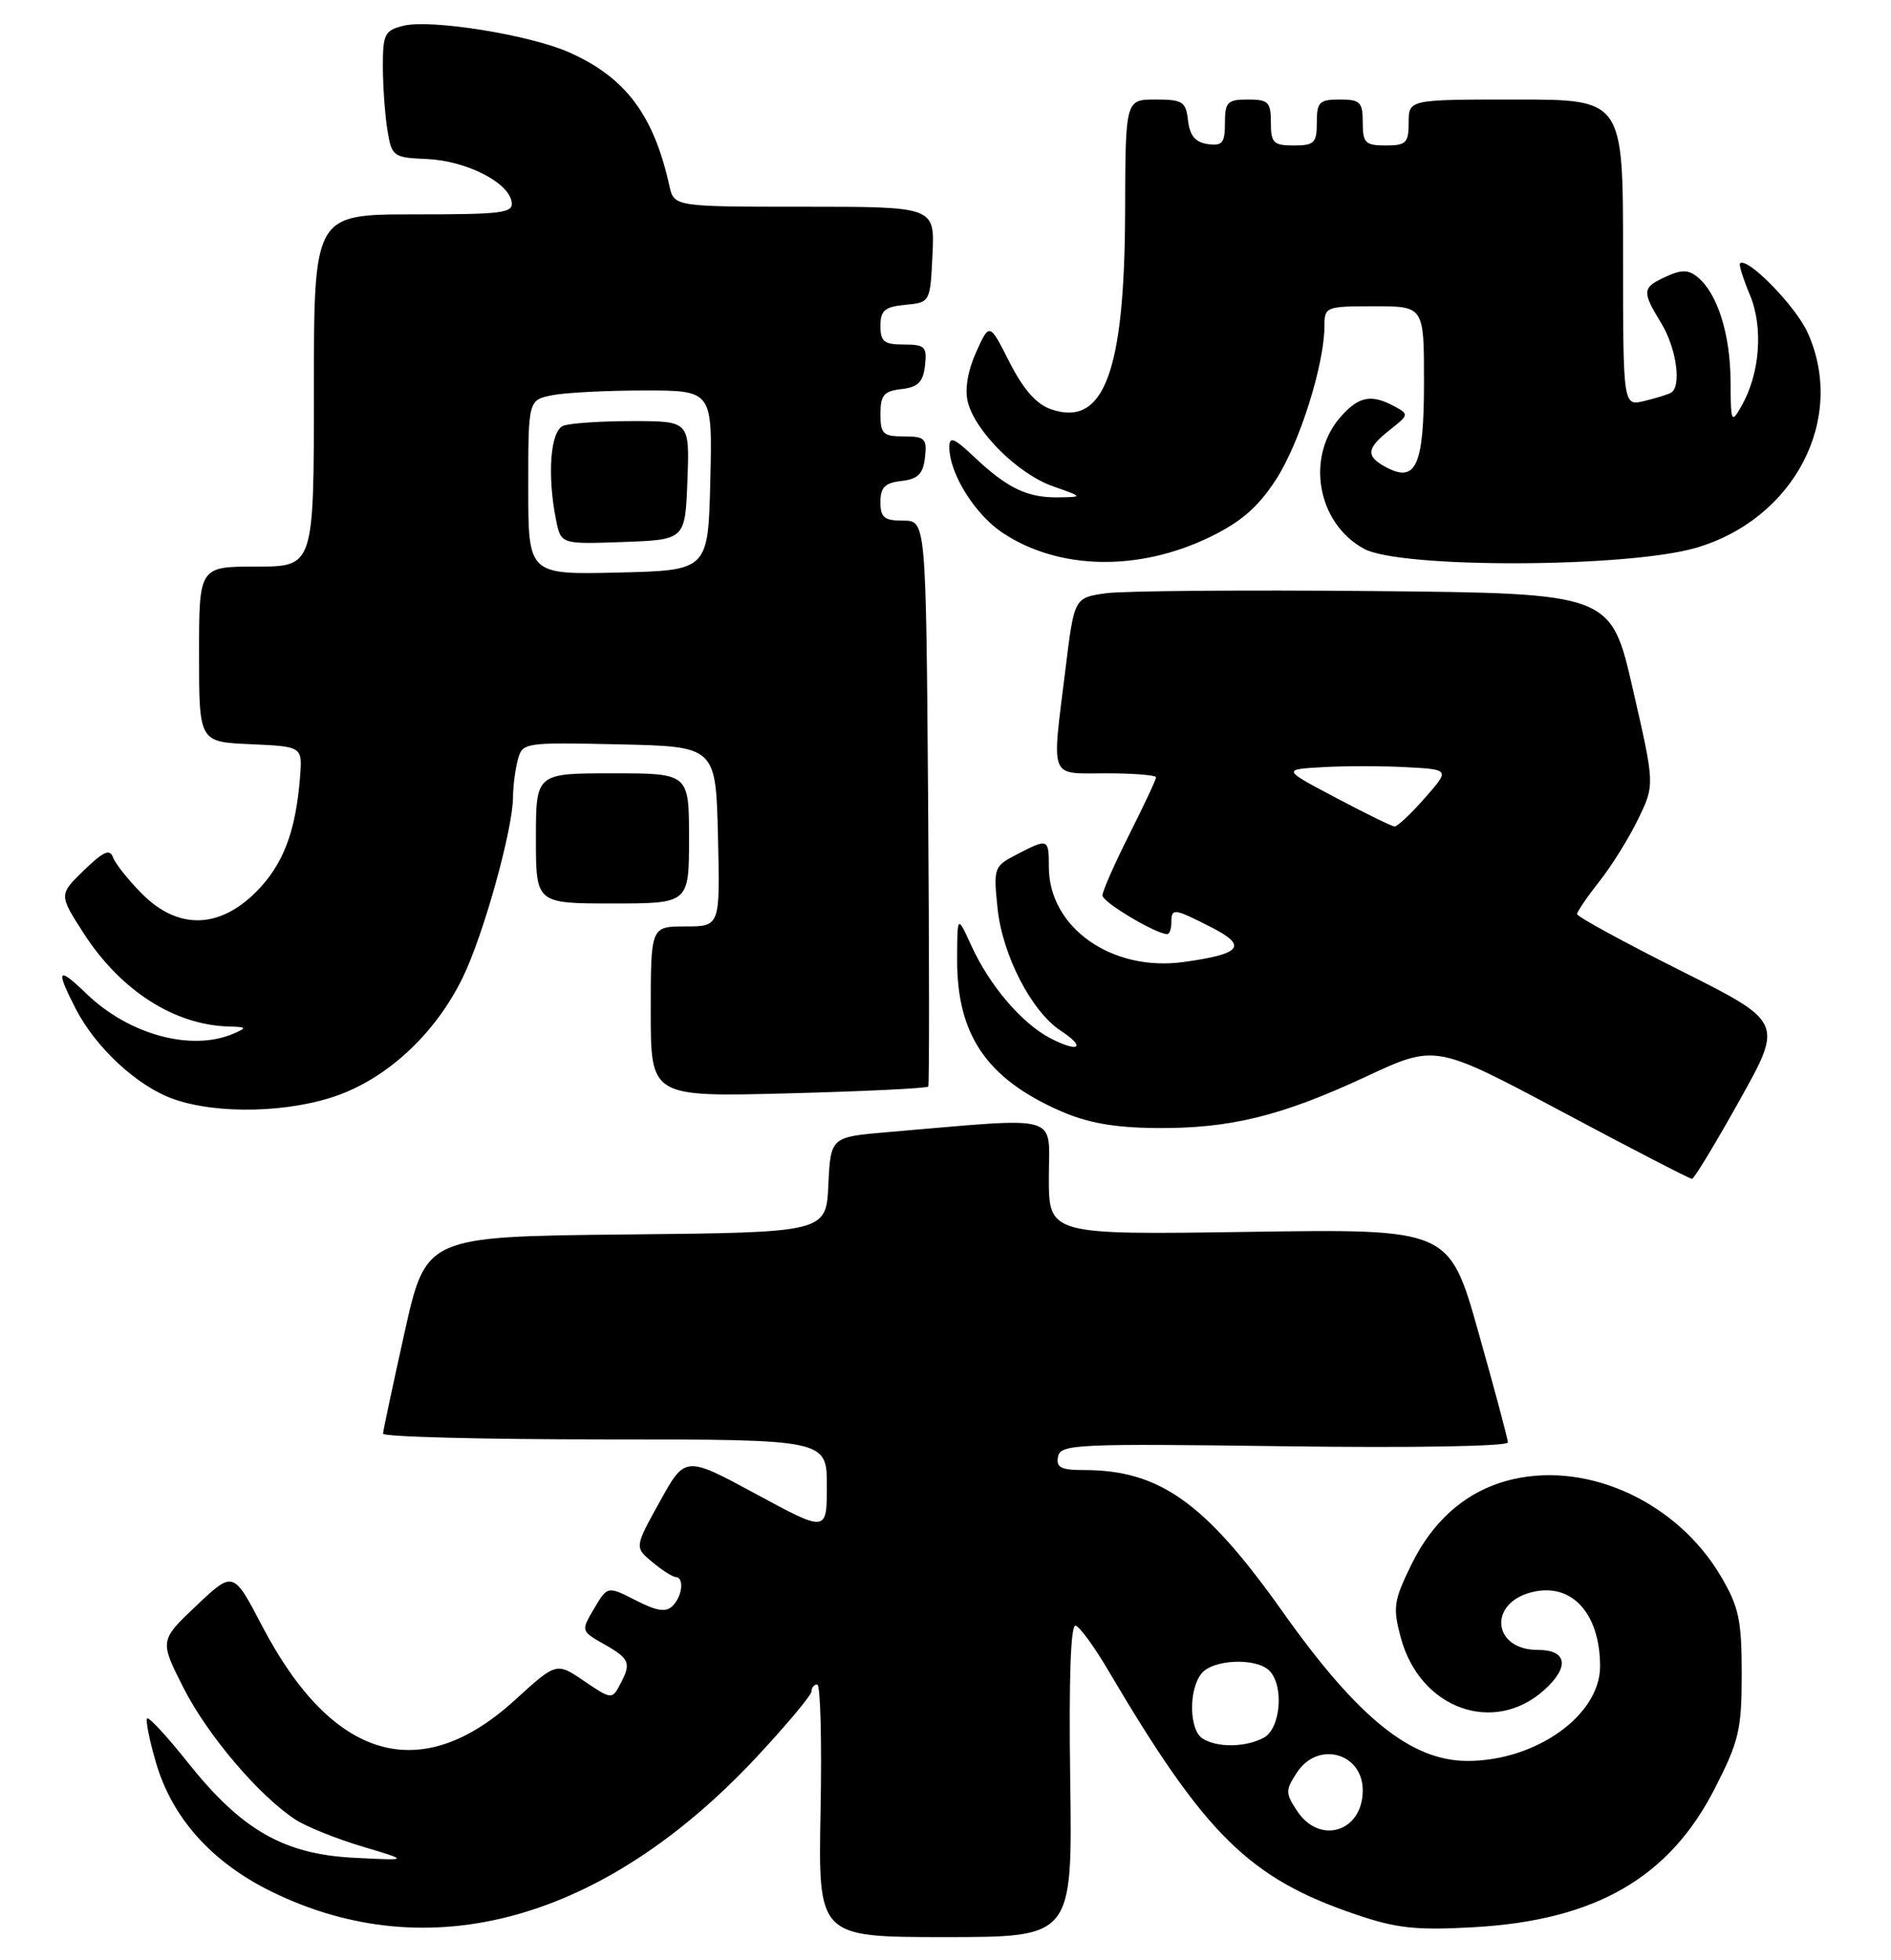 <?xml version="1.0" encoding="UTF-8" standalone="no"?>
<!DOCTYPE svg PUBLIC "-//W3C//DTD SVG 1.1//EN" "http://www.w3.org/Graphics/SVG/1.1/DTD/svg11.dtd" >
<svg xmlns="http://www.w3.org/2000/svg" xmlns:xlink="http://www.w3.org/1999/xlink" version="1.1" viewBox="0 0 247 256">
 <g >
 <path fill="currentColor"
d=" M 139.79 232.50 C 139.60 219.16 139.85 212.11 140.50 212.32 C 141.05 212.49 142.94 215.08 144.70 218.07 C 157.44 239.69 163.15 245.32 177.17 250.07 C 182.43 251.86 185.02 252.13 192.50 251.71 C 208.40 250.81 218.03 245.27 224.00 233.56 C 227.15 227.39 227.50 225.89 227.50 218.60 C 227.50 211.60 227.13 209.88 224.80 205.91 C 219.16 196.32 207.71 190.93 197.71 193.18 C 191.88 194.49 187.32 198.30 184.34 204.37 C 182.04 209.08 181.91 209.95 182.97 213.89 C 185.47 223.19 195.13 226.68 201.75 220.69 C 205.05 217.70 204.68 215.48 200.87 215.49 C 194.97 215.51 194.33 209.38 200.09 207.95 C 205.28 206.65 209.00 210.70 209.00 217.65 C 209.00 224.01 200.65 229.98 191.72 229.99 C 184.34 230.01 177.37 224.39 167.51 210.47 C 157.41 196.23 151.47 192.00 141.56 192.00 C 138.57 192.00 137.92 191.66 138.20 190.25 C 138.52 188.62 140.55 188.53 167.77 188.89 C 184.52 189.12 196.98 188.90 196.96 188.39 C 196.94 187.90 195.21 181.43 193.11 174.00 C 189.30 160.50 189.30 160.50 163.15 160.89 C 137.00 161.28 137.00 161.28 137.00 153.76 C 137.00 145.35 139.00 145.91 116.00 147.86 C 108.50 148.50 108.50 148.50 108.20 154.73 C 107.91 160.97 107.91 160.97 81.77 161.23 C 55.64 161.50 55.64 161.50 52.85 174.00 C 51.32 180.88 50.05 186.84 50.03 187.25 C 50.01 187.66 63.05 188.00 79.00 188.00 C 108.00 188.00 108.00 188.00 108.00 194.07 C 108.00 200.14 108.00 200.14 98.75 195.13 C 89.50 190.13 89.50 190.13 86.19 196.11 C 82.88 202.08 82.88 202.08 85.19 204.01 C 86.46 205.07 87.84 205.95 88.25 205.97 C 89.40 206.02 89.14 208.46 87.85 209.75 C 86.99 210.61 85.79 210.43 83.03 209.01 C 79.35 207.14 79.35 207.14 77.61 210.08 C 75.87 213.02 75.87 213.02 78.93 214.76 C 82.29 216.67 82.49 217.21 80.96 220.07 C 79.95 221.97 79.82 221.95 76.30 219.56 C 72.68 217.10 72.68 217.10 67.28 222.02 C 54.93 233.31 43.42 229.94 34.22 212.33 C 30.47 205.16 30.47 205.16 25.65 209.71 C 20.84 214.27 20.84 214.27 23.98 220.47 C 27.13 226.66 33.81 234.52 38.60 237.66 C 40.00 238.57 43.92 240.15 47.32 241.17 C 53.50 243.01 53.50 243.01 46.23 242.64 C 37.06 242.17 31.57 239.02 24.56 230.23 C 21.85 226.82 19.45 224.22 19.22 224.44 C 19.00 224.67 19.51 227.26 20.37 230.20 C 22.47 237.42 27.64 243.21 35.41 247.03 C 56.05 257.19 78.84 250.88 98.83 229.48 C 102.77 225.25 106.00 221.39 106.00 220.90 C 106.00 220.40 106.34 220.00 106.75 220.00 C 107.16 220.00 107.36 227.42 107.18 236.50 C 106.87 253.00 106.87 253.00 123.47 253.00 C 140.08 253.00 140.08 253.00 139.79 232.50 Z  M 227.21 143.73 C 232.93 133.50 232.93 133.50 219.46 126.74 C 212.06 123.03 206.00 119.72 206.00 119.39 C 206.00 119.06 207.31 117.14 208.90 115.13 C 210.50 113.11 212.78 109.45 213.97 106.98 C 216.15 102.50 216.15 102.50 213.28 90.00 C 210.42 77.50 210.42 77.50 179.46 77.20 C 162.43 77.04 146.66 77.17 144.41 77.49 C 140.31 78.08 140.31 78.08 139.16 87.48 C 137.36 102.05 136.95 101.00 144.50 101.00 C 148.07 101.00 151.00 101.24 151.00 101.52 C 151.00 101.81 149.43 105.18 147.50 109.00 C 145.58 112.82 144.00 116.40 144.00 116.95 C 144.00 117.83 150.99 122.00 152.46 122.00 C 152.76 122.00 153.00 121.33 153.00 120.50 C 153.00 118.56 153.29 118.60 158.22 121.11 C 163.02 123.56 162.18 124.60 154.57 125.65 C 145.21 126.93 137.01 121.14 137.00 113.25 C 137.00 109.50 136.92 109.47 132.82 111.59 C 129.82 113.14 129.75 113.33 130.30 118.64 C 130.94 124.78 134.74 132.13 138.58 134.64 C 141.92 136.83 140.93 137.53 137.21 135.61 C 133.49 133.69 129.24 128.71 126.87 123.50 C 125.04 119.50 125.04 119.50 125.02 125.28 C 124.98 135.13 128.85 140.84 138.43 145.07 C 142.00 146.65 145.45 147.27 150.93 147.33 C 160.65 147.42 167.33 145.79 178.50 140.58 C 187.50 136.39 187.50 136.39 204.00 145.18 C 213.07 150.02 220.72 153.97 221.00 153.97 C 221.28 153.97 224.07 149.36 227.21 143.73 Z  M 44.39 142.96 C 50.98 140.49 56.99 134.77 60.45 127.66 C 63.15 122.12 66.99 108.34 67.01 104.09 C 67.02 102.67 67.30 100.47 67.64 99.22 C 68.24 96.98 68.47 96.95 80.87 97.22 C 93.50 97.50 93.50 97.50 93.78 109.25 C 94.06 121.00 94.06 121.00 89.53 121.00 C 85.00 121.00 85.00 121.00 85.00 132.13 C 85.00 143.27 85.00 143.27 103.00 142.80 C 112.91 142.54 121.12 142.14 121.25 141.91 C 121.39 141.69 121.38 124.96 121.23 104.75 C 120.95 68.00 120.95 68.00 117.98 68.00 C 115.49 68.00 115.00 67.60 115.00 65.57 C 115.00 63.65 115.59 63.06 117.75 62.82 C 119.91 62.57 120.57 61.91 120.82 59.75 C 121.10 57.28 120.82 57.00 118.07 57.00 C 115.34 57.00 115.00 56.67 115.00 54.07 C 115.00 51.61 115.45 51.08 117.75 50.82 C 119.91 50.57 120.57 49.91 120.82 47.75 C 121.10 45.28 120.82 45.00 118.07 45.00 C 115.48 45.00 115.00 44.62 115.00 42.56 C 115.00 40.55 115.56 40.07 118.25 39.81 C 121.50 39.50 121.50 39.50 121.80 33.25 C 122.10 27.00 122.10 27.00 105.07 27.00 C 88.04 27.00 88.04 27.00 87.43 24.25 C 85.38 15.01 81.71 10.12 74.37 6.85 C 69.21 4.55 56.24 2.47 52.67 3.37 C 50.24 3.98 50.00 4.47 50.01 8.77 C 50.02 11.37 50.29 15.09 50.61 17.04 C 51.17 20.44 51.36 20.58 55.73 20.77 C 60.82 20.99 66.33 23.74 66.82 26.30 C 67.11 27.83 65.83 28.00 54.07 28.00 C 41.00 28.00 41.00 28.00 41.00 51.00 C 41.00 74.00 41.00 74.00 33.50 74.00 C 26.00 74.00 26.00 74.00 26.00 85.45 C 26.00 96.91 26.00 96.91 32.75 97.20 C 39.50 97.50 39.50 97.50 39.19 101.50 C 38.62 108.68 36.98 112.95 33.43 116.51 C 28.59 121.34 23.23 121.43 18.56 116.75 C 16.78 114.96 15.08 112.83 14.77 112.00 C 14.35 110.83 13.52 111.19 10.96 113.67 C 7.69 116.85 7.69 116.85 10.90 121.85 C 15.72 129.35 22.75 133.88 29.90 134.07 C 32.25 134.13 32.31 134.22 30.50 135.00 C 24.99 137.37 16.82 135.14 11.25 129.75 C 7.51 126.14 7.23 126.58 9.91 131.79 C 12.52 136.85 17.95 141.87 22.62 143.53 C 28.42 145.60 38.01 145.34 44.39 142.96 Z  M 90.00 109.50 C 90.00 101.00 90.00 101.00 80.00 101.00 C 70.00 101.00 70.00 101.00 70.00 109.50 C 70.00 118.00 70.00 118.00 80.00 118.00 C 90.00 118.00 90.00 118.00 90.00 109.50 Z  M 158.00 70.16 C 162.09 68.18 164.31 66.26 166.65 62.66 C 169.74 57.93 173.00 47.59 173.00 42.54 C 173.00 40.08 173.20 40.00 179.50 40.00 C 186.00 40.00 186.00 40.00 186.00 49.88 C 186.00 60.80 184.97 63.12 181.06 61.03 C 178.36 59.59 178.46 58.57 181.55 56.14 C 184.04 54.18 184.05 54.10 182.12 53.06 C 179.16 51.48 177.57 51.75 175.28 54.25 C 170.49 59.47 171.95 68.29 178.17 71.68 C 182.88 74.26 212.51 74.17 221.50 71.56 C 234.39 67.81 241.21 54.67 236.10 43.42 C 234.53 39.96 228.19 33.48 227.27 34.40 C 227.11 34.56 227.69 36.42 228.57 38.52 C 230.34 42.76 229.89 48.75 227.49 53.00 C 226.14 55.38 226.07 55.22 226.04 49.72 C 226.00 43.61 224.33 38.35 221.77 36.22 C 220.55 35.21 219.67 35.19 217.61 36.13 C 214.48 37.56 214.43 38.02 217.00 42.23 C 218.98 45.49 219.68 50.50 218.25 51.30 C 217.84 51.53 216.26 52.02 214.75 52.38 C 212.00 53.04 212.00 53.04 212.00 33.02 C 212.00 13.00 212.00 13.00 198.00 13.00 C 184.00 13.00 184.00 13.00 184.00 16.00 C 184.00 18.67 183.67 19.00 181.00 19.00 C 178.33 19.00 178.00 18.67 178.00 16.00 C 178.00 13.33 177.67 13.00 175.00 13.00 C 172.33 13.00 172.00 13.33 172.00 16.00 C 172.00 18.67 171.67 19.00 169.00 19.00 C 166.33 19.00 166.00 18.67 166.00 16.00 C 166.00 13.33 165.67 13.00 163.00 13.00 C 160.32 13.00 160.00 13.33 160.00 16.07 C 160.00 18.68 159.66 19.09 157.75 18.82 C 156.14 18.59 155.41 17.72 155.18 15.75 C 154.90 13.27 154.48 13.00 150.93 13.00 C 147.00 13.00 147.00 13.00 146.96 27.75 C 146.89 48.61 144.19 55.82 137.30 53.46 C 135.37 52.80 133.69 50.89 131.87 47.32 C 129.24 42.13 129.24 42.13 127.50 46.00 C 126.41 48.41 126.00 50.86 126.41 52.49 C 127.38 56.36 132.95 61.89 137.50 63.50 C 141.50 64.91 141.50 64.91 138.18 64.96 C 134.17 65.01 131.54 63.74 127.25 59.68 C 124.60 57.18 124.00 56.94 124.00 58.40 C 124.00 61.84 127.34 67.20 130.99 69.61 C 138.30 74.45 148.68 74.66 158.00 70.16 Z  M 169.41 236.50 C 167.89 234.18 167.89 233.82 169.41 231.50 C 172.14 227.33 178.00 228.93 178.00 233.84 C 178.00 239.26 172.36 241.01 169.41 236.50 Z  M 157.08 227.07 C 155.31 225.95 155.23 220.63 156.96 218.55 C 158.48 216.71 164.09 216.49 165.80 218.20 C 167.75 220.15 167.28 225.78 165.07 226.96 C 162.70 228.23 158.99 228.28 157.08 227.07 Z  M 174.50 104.20 C 167.50 100.50 167.50 100.50 172.71 100.20 C 175.58 100.03 180.51 100.03 183.66 100.20 C 189.39 100.50 189.39 100.50 186.09 104.25 C 184.28 106.31 182.50 107.98 182.15 107.95 C 181.79 107.92 178.35 106.24 174.50 104.20 Z  M 69.00 63.66 C 69.00 52.25 69.00 52.25 72.12 51.62 C 73.84 51.28 79.26 51.00 84.16 51.00 C 93.06 51.00 93.06 51.00 92.78 62.75 C 92.50 74.50 92.50 74.50 80.75 74.78 C 69.00 75.06 69.00 75.06 69.00 63.66 Z  M 89.79 62.75 C 90.08 55.00 90.08 55.00 82.62 55.00 C 78.52 55.00 74.45 55.27 73.58 55.61 C 71.89 56.26 71.45 61.98 72.63 67.91 C 73.27 71.08 73.27 71.08 81.38 70.79 C 89.50 70.50 89.50 70.50 89.79 62.75 Z "/>
</g>
</svg>